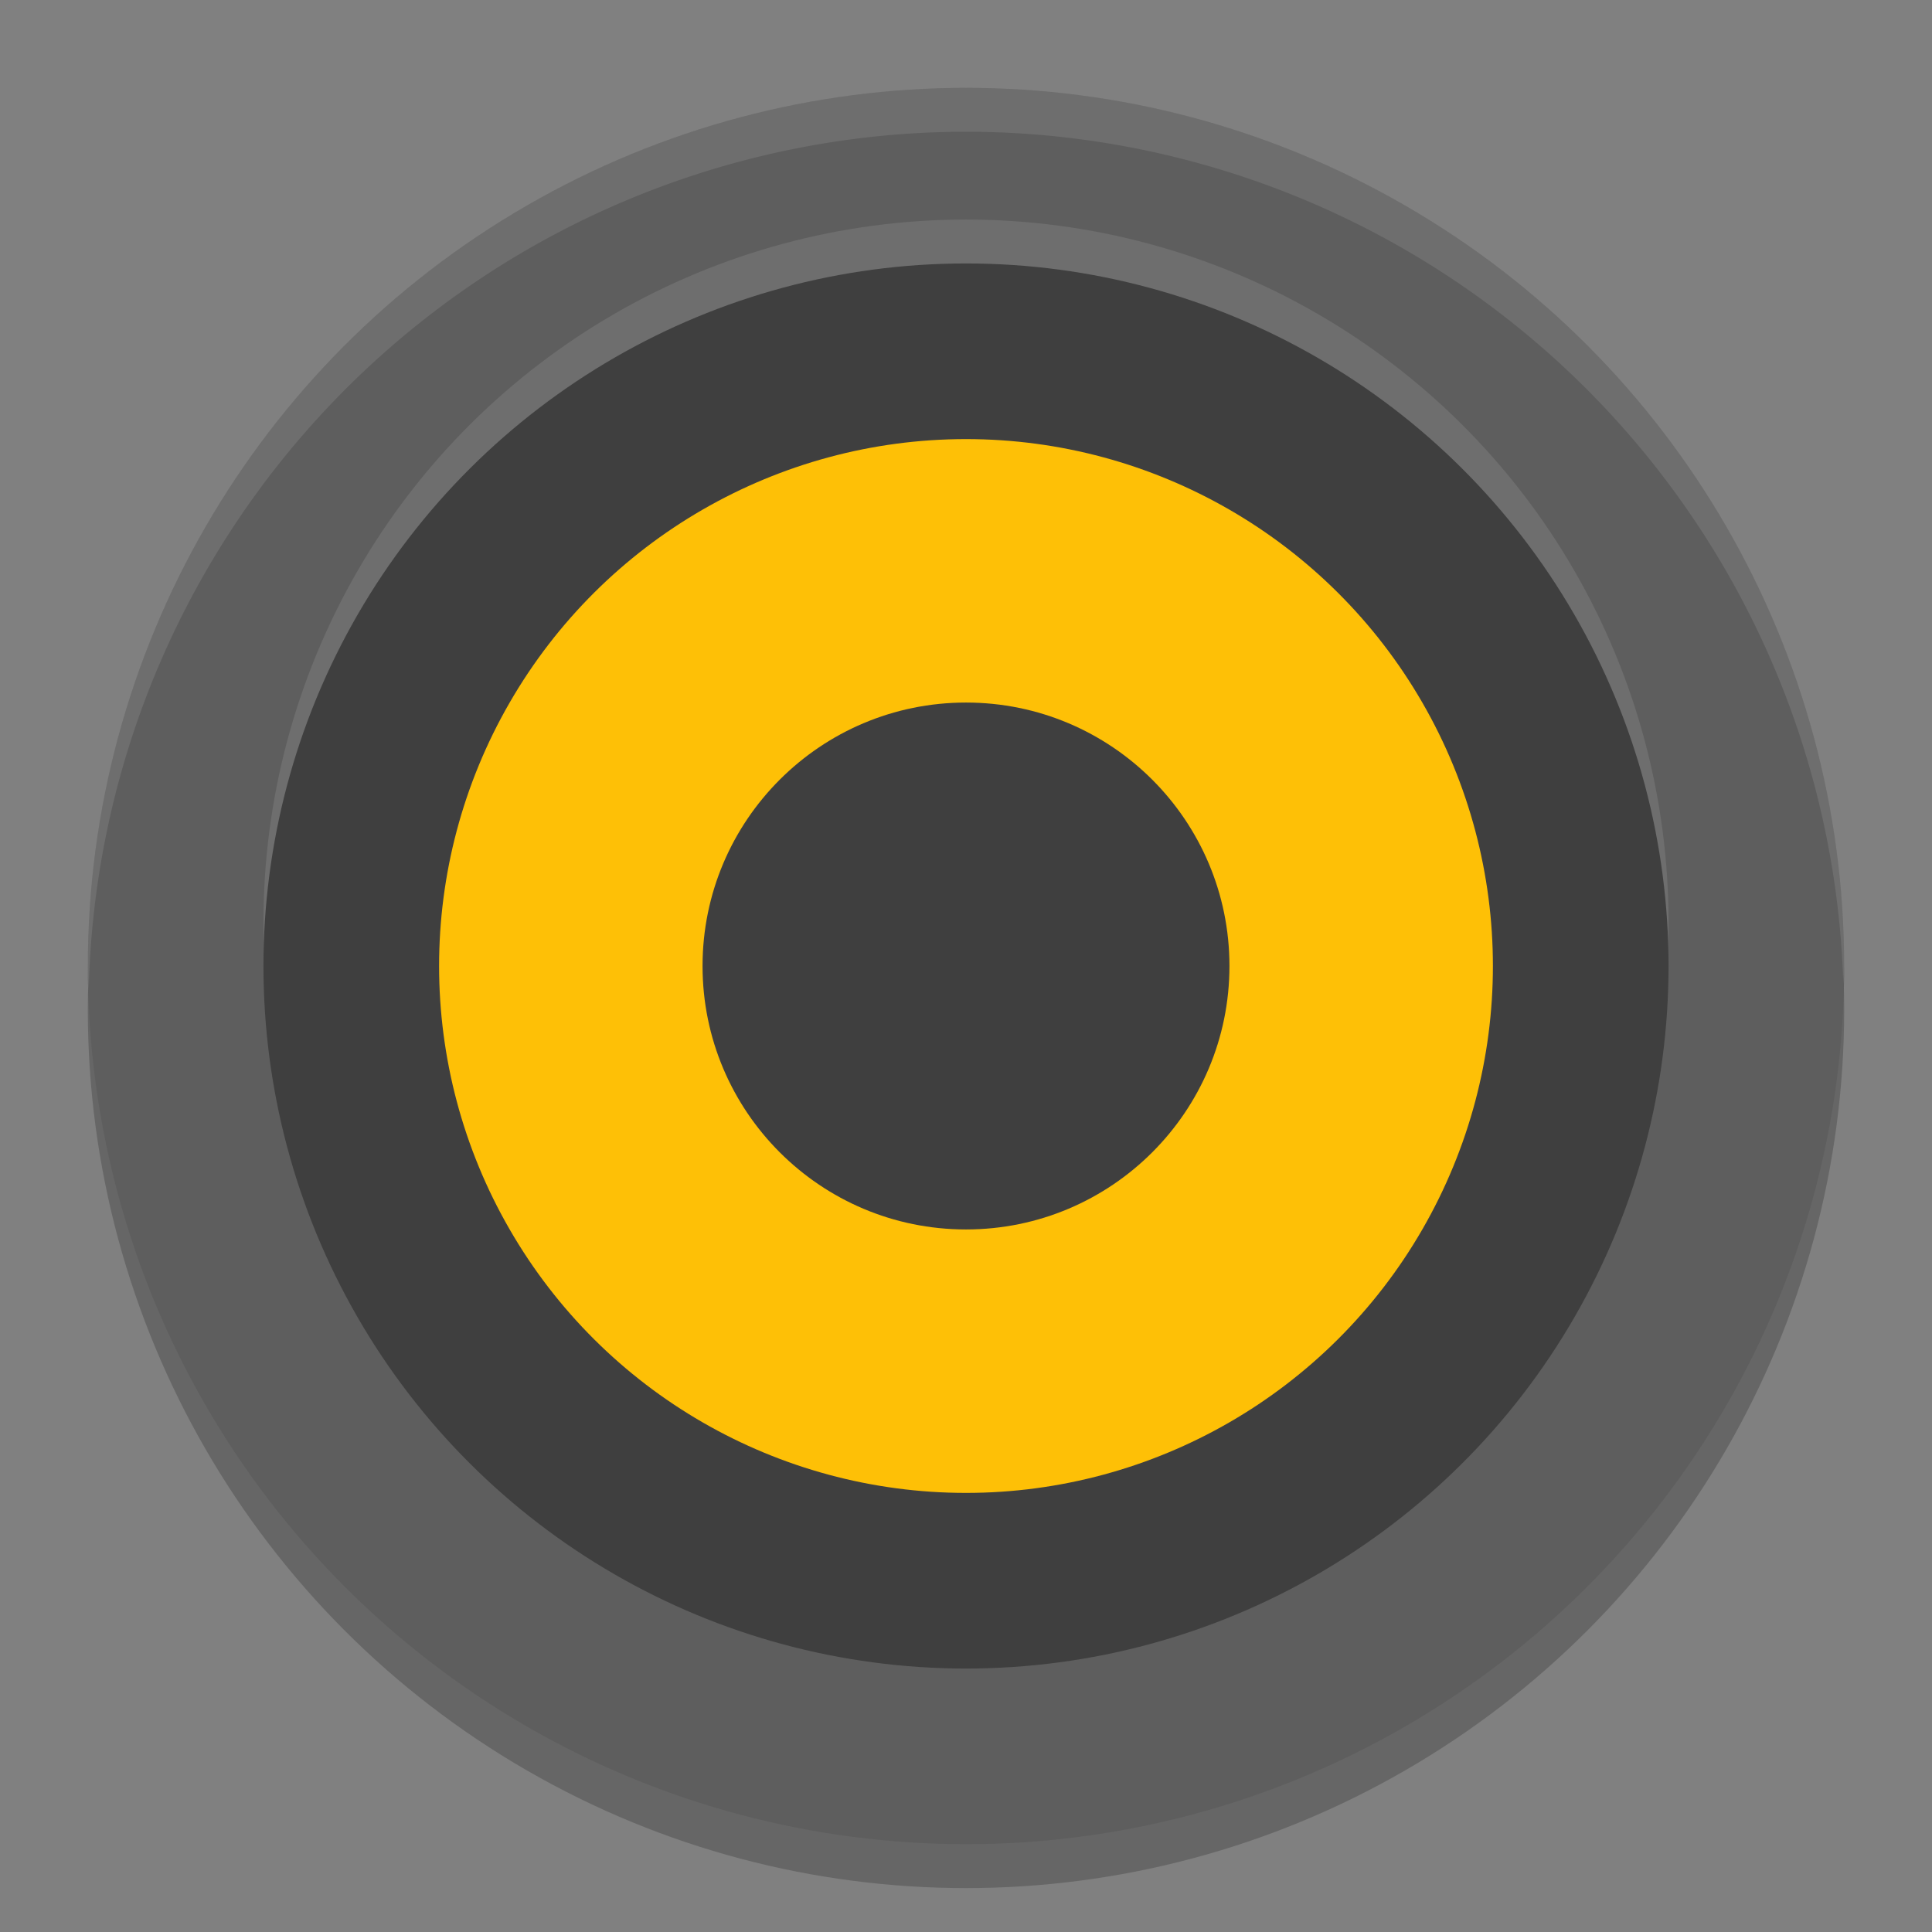 <?xml version="1.0" encoding="UTF-8" standalone="no"?>
<svg id="svg2817" xmlns:rdf="http://www.w3.org/1999/02/22-rdf-syntax-ns#" xmlns="http://www.w3.org/2000/svg" height="22" width="22" version="1.0" xmlns:cc="http://creativecommons.org/ns#" xmlns:dc="http://purl.org/dc/elements/1.1/">
    <rect width="100%" height="100%" fill="#808080" stroke="none"/>
    <circle id="circle4359" opacity=".2" cy="11.5" cx="11" r="10"/>
    <circle id="path4352" cy="11" cx="11" r="10" fill="#5e5e5e"/>
    <circle id="circle4350" opacity=".1" style="enable-background:new" transform="matrix(0,-1,-1,0,0,0)" cy="-11" cx="-10.5" r="8" fill="#fff"/>
    <circle id="circle4407" style="enable-background:new" cx="-11" transform="matrix(0,-1,-1,0,0,0)" cy="-11" r="8" fill="#3f3f3f"/>
    <circle id="circle4385-5" style="enable-background:new" cx="-11" transform="matrix(0,-1,-1,0,0,0)" cy="-11" r="6" fill="#fec006"/>
    <circle id="circle4501" style="enable-background:new" cx="-11" transform="matrix(0,-1,-1,0,0,0)" cy="-11" r="3" fill="#3f3f3f"/>
    <path id="circle4354" opacity=".1" d="m11 1a10 10 0 0 0 -10 10 10 10 0 0 0 0.01 0.293 10 10 0 0 1 9.99 -9.793 10 10 0 0 1 9.99 9.707 10 10 0 0 0 0.01 -0.207 10 10 0 0 0 -10 -10z" fill="#fff"/>
</svg>
